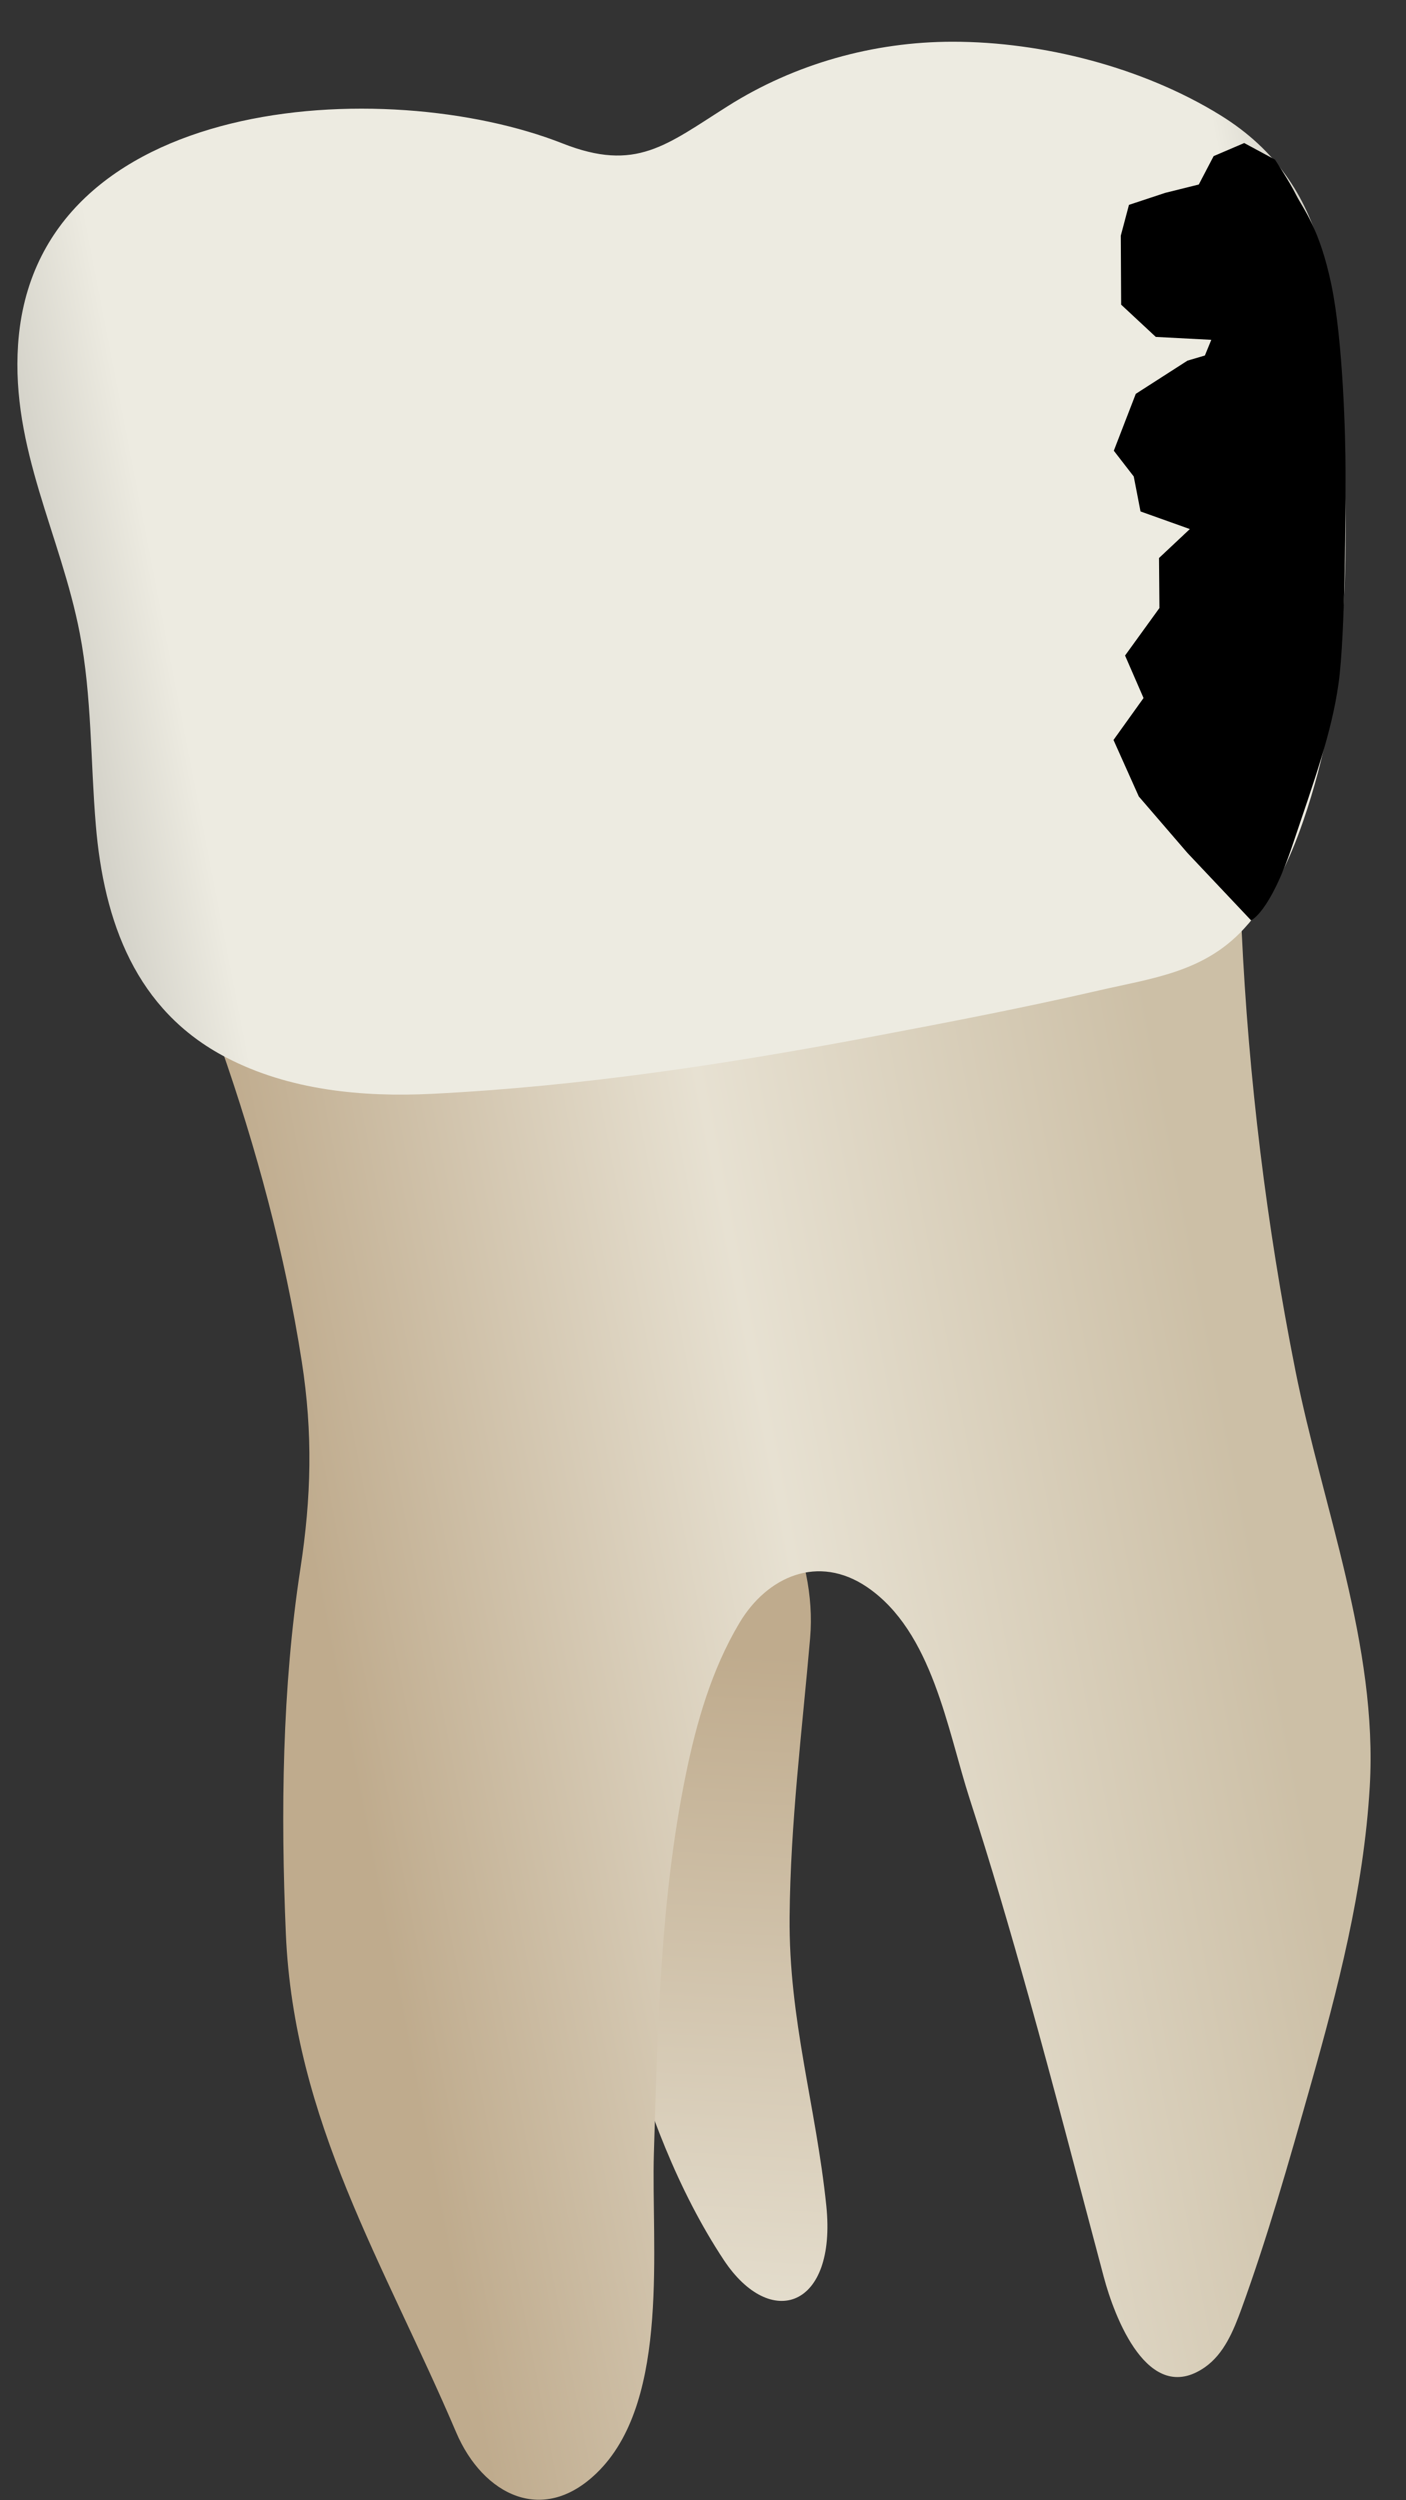 <svg width="27" height="48" viewBox="0 0 27 48" fill="none" xmlns="http://www.w3.org/2000/svg">
<rect x="0" y="0" width="27" height="48" fill="#333333" stroke="none"/>
<path d="M15.868 42.347C16.07 44.304 14.8 44.749 13.898 43.386C12.156 40.75 11.483 37.075 10.912 33.721C10.647 32.168 9.337 26.607 10.629 25.683C11.911 24.766 15.841 28.175 15.557 31.45C15.403 33.226 15.179 34.99 15.163 36.803C15.145 38.774 15.67 40.43 15.868 42.347Z" fill="url(#paint0_linear_75_3004)"/>
<path d="M4.238 20.086C4.924 22.044 5.476 24.088 5.795 26.139C6.01 27.519 5.978 28.746 5.769 30.112C5.416 32.407 5.391 34.803 5.489 37.119C5.644 40.73 7.376 43.45 8.761 46.699C9.27 47.893 10.448 48.519 11.515 47.421C12.868 46.028 12.503 43.101 12.557 41.334C12.631 38.916 12.68 36.481 13.163 34.102C13.371 33.077 13.664 32.056 14.199 31.158C14.731 30.265 15.713 29.829 16.655 30.472C17.908 31.329 18.191 33.205 18.623 34.541C19.029 35.793 19.398 37.058 19.753 38.326C20.254 40.117 20.718 41.919 21.197 43.716C21.395 44.46 22.042 46.207 23.136 45.448C23.505 45.191 23.687 44.747 23.841 44.324C24.346 42.935 24.749 41.512 25.152 40.09C25.691 38.185 26.187 36.286 26.304 34.302C26.462 31.597 25.396 28.924 24.875 26.306C24.322 23.524 23.976 20.7 23.844 17.867C23.835 17.68 23.821 17.477 23.695 17.34C23.524 17.154 23.233 17.168 22.983 17.197C19.911 17.549 16.833 17.835 13.764 18.219C11.688 18.477 9.609 18.75 7.55 19.129C6.644 19.296 4.941 19.383 4.238 20.086Z" fill="url(#paint1_linear_75_3004)"/>
<path d="M1.84 15.84C1.737 14.613 1.765 13.37 1.532 12.158C1.167 10.267 0.212 8.619 0.347 6.615C0.673 1.791 7.415 1.418 10.804 2.754C12.214 3.31 12.792 2.785 13.977 2.037C15.261 1.225 16.776 0.801 18.294 0.801C20.029 0.801 21.944 1.294 23.426 2.206C25.618 3.555 25.617 5.769 25.767 8.092C25.934 10.662 25.875 13.309 25.025 15.766C24.765 16.518 24.421 17.257 23.879 17.84C23.109 18.669 22.128 18.778 21.088 19.018C19.668 19.345 18.232 19.622 16.801 19.892C13.994 20.424 11.161 20.856 8.305 20.999C6.951 21.067 5.549 20.93 4.346 20.303C2.604 19.397 1.994 17.691 1.84 15.84Z" fill="url(#paint2_linear_75_3004)"/>
<path d="M25.839 9.05C25.839 8.415 25.793 6.555 25.567 5.466C25.34 4.377 25.027 4.016 24.891 3.744C24.755 3.472 24.483 3.064 24.483 3.064L23.893 2.746L23.306 2.997L23.021 3.542L22.375 3.703L21.68 3.933L21.523 4.525L21.53 5.849L22.195 6.468L23.261 6.524L23.138 6.825L22.803 6.924L21.811 7.561L21.389 8.653L21.772 9.148L21.902 9.819L22.849 10.157L22.257 10.713L22.265 11.673L21.605 12.585L21.96 13.401L21.383 14.206L21.869 15.291L22.802 16.374L24.025 17.669C24.025 17.669 24.385 17.523 24.817 16.235C25.25 14.947 25.567 14.085 25.703 13.133C25.839 12.181 25.839 9.685 25.839 9.05Z" fill="black"/>
<defs>
<linearGradient id="paint0_linear_75_3004" x1="12.676" y1="25.416" x2="10.566" y2="64.221" gradientUnits="userSpaceOnUse">
<stop offset="0.16" stop-color="#BFAB8D"/>
<stop offset="0.508" stop-color="#E7E1D2"/>
<stop offset="0.73" stop-color="#CCBFA6"/>
</linearGradient>
<linearGradient id="paint1_linear_75_3004" x1="6.765" y1="33.977" x2="24.259" y2="30.573" gradientUnits="userSpaceOnUse">
<stop stop-color="#BFAB8D"/>
<stop offset="0.508" stop-color="#E7E1D2"/>
<stop offset="1" stop-color="#CCBFA6"/>
</linearGradient>
<linearGradient id="paint2_linear_75_3004" x1="-3.738" y1="13.924" x2="29.56" y2="7.444" gradientUnits="userSpaceOnUse">
<stop stop-color="#94938C"/>
<stop offset="0.211" stop-color="#EDEBE1"/>
<stop offset="0.847" stop-color="#EDEBE1"/>
<stop offset="1" stop-color="#94938C"/>
</linearGradient>
</defs>
</svg>
